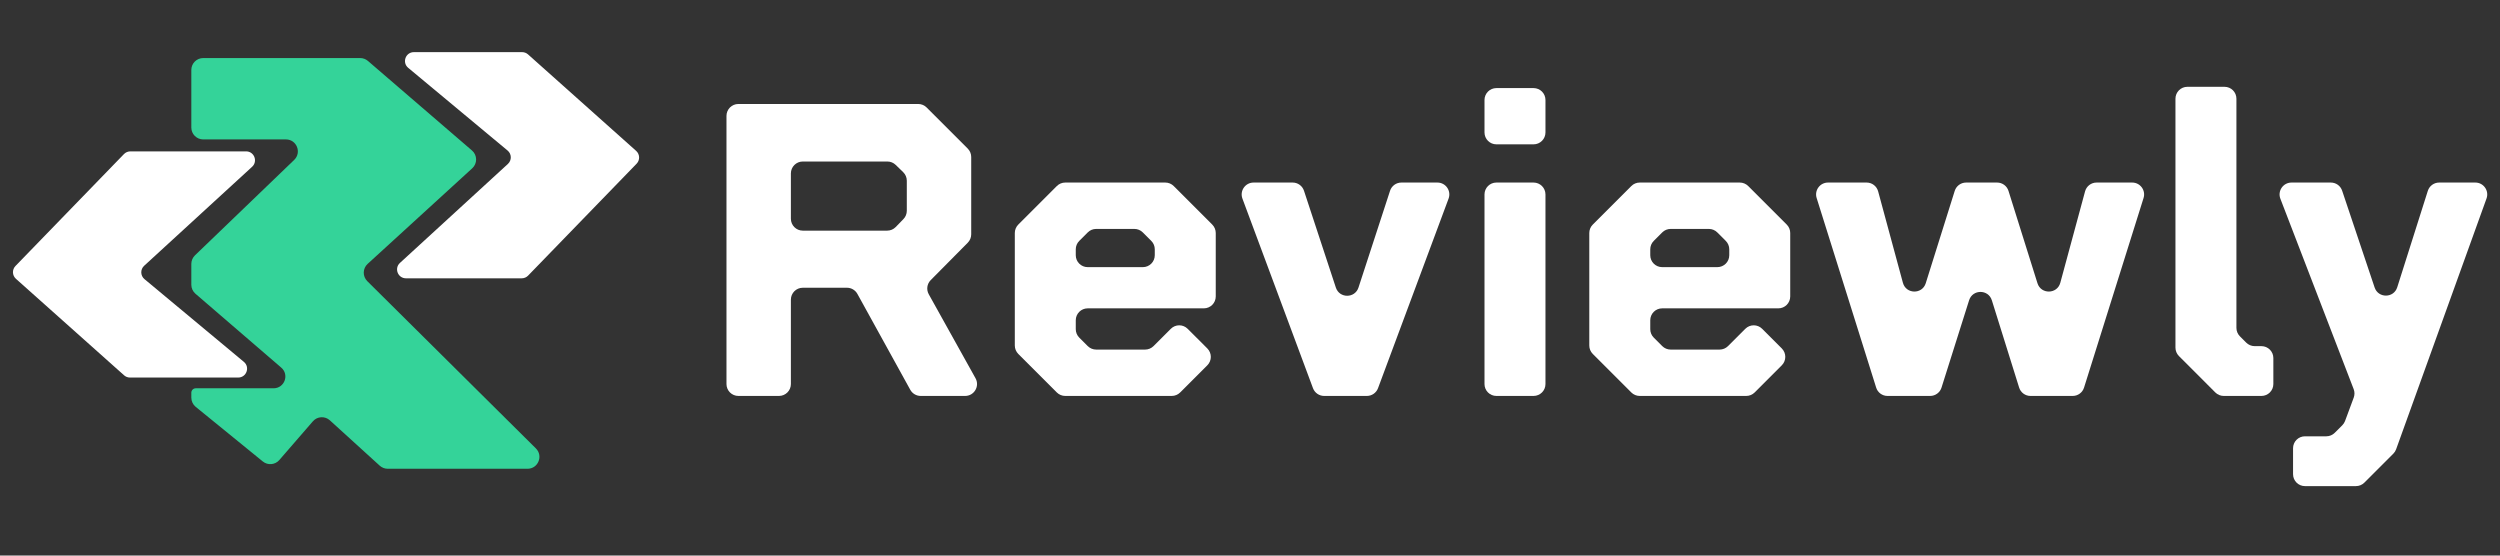<svg viewBox="0 0 144 32" fill="none" xmlns="http://www.w3.org/2000/svg">
<rect x="0" y="0" width="144" height="32" fill="#333333" stroke="none"/>
<g clip-path="url(#clip0_82_2817)">
<path d="M23.384 16.031L30.051 16.031C30.189 16.031 30.322 15.975 30.418 15.876L36.669 9.429C36.871 9.22 36.859 8.885 36.642 8.691L30.413 3.132C30.319 3.049 30.198 3.003 30.072 3.003L23.84 3.003C23.361 3.003 23.145 3.601 23.512 3.907L29.238 8.672C29.476 8.87 29.484 9.232 29.256 9.442L23.038 15.143C22.694 15.458 22.917 16.031 23.384 16.031Z" fill="white"/>
<path d="M14.176 8.719L7.509 8.719C7.37 8.719 7.238 8.775 7.141 8.874L0.891 15.321C0.688 15.53 0.701 15.865 0.917 16.059L7.147 21.617C7.24 21.701 7.361 21.747 7.487 21.747L13.72 21.747C14.198 21.747 14.415 21.149 14.047 20.843L8.322 16.078C8.084 15.88 8.075 15.518 8.304 15.308L14.521 9.607C14.865 9.292 14.642 8.719 14.176 8.719Z" fill="white"/>
<path fill-rule="evenodd" clip-rule="evenodd" d="M11.02 4.029V7.346C11.02 7.724 11.327 8.031 11.706 8.031L16.47 8.031C17.087 8.031 17.39 8.783 16.945 9.211L11.23 14.708C11.096 14.838 11.02 15.016 11.02 15.203V16.4C11.02 16.599 11.107 16.789 11.258 16.919L16.201 21.176C16.678 21.586 16.386 22.366 15.755 22.366L11.274 22.366C11.134 22.366 11.02 22.48 11.02 22.621V22.903C11.02 23.11 11.113 23.305 11.273 23.435L15.138 26.581C15.425 26.815 15.846 26.778 16.089 26.498L18.021 24.269C18.273 23.978 18.715 23.952 19 24.211L21.873 26.823C21.999 26.937 22.164 27.001 22.334 27.001H30.384C30.997 27.001 31.302 26.259 30.867 25.828L21.155 16.194C20.877 15.918 20.886 15.465 21.175 15.201L27.201 9.694C27.505 9.417 27.498 8.936 27.186 8.668L21.193 3.51C21.068 3.403 20.91 3.344 20.745 3.344L11.706 3.344C11.327 3.344 11.02 3.651 11.02 4.029Z" fill="#34D399"/>
<path d="M55.591 22.806C56.114 22.806 56.445 22.244 56.19 21.787L53.497 16.95C53.348 16.683 53.394 16.351 53.609 16.134L55.743 13.98C55.87 13.852 55.942 13.678 55.942 13.497V9.043C55.942 8.861 55.87 8.687 55.741 8.558L53.373 6.19C53.244 6.061 53.07 5.989 52.888 5.989H42.531C42.152 5.989 41.845 6.296 41.845 6.675V22.121C41.845 22.499 42.152 22.806 42.531 22.806H44.869C45.248 22.806 45.555 22.499 45.555 22.121V17.26C45.555 16.881 45.862 16.574 46.24 16.574H48.785C49.035 16.574 49.265 16.71 49.386 16.929L52.432 22.452C52.553 22.671 52.783 22.806 53.033 22.806H55.591ZM45.555 9.989C45.555 9.61 45.862 9.303 46.24 9.303H51.113C51.292 9.303 51.463 9.373 51.591 9.497L52.024 9.917C52.157 10.046 52.232 10.224 52.232 10.409V12.141C52.232 12.319 52.163 12.491 52.038 12.619L51.593 13.077C51.464 13.21 51.287 13.285 51.102 13.285H46.24C45.862 13.285 45.555 12.978 45.555 12.599V9.989Z" fill="white"/>
<path d="M67.606 10.716C67.477 10.587 67.303 10.515 67.121 10.515H61.358C61.176 10.515 61.002 10.587 60.873 10.716L58.653 12.936C58.525 13.064 58.453 13.239 58.453 13.421V19.901C58.453 20.083 58.525 20.257 58.653 20.386L60.873 22.606C61.002 22.734 61.176 22.806 61.358 22.806H67.492C67.674 22.806 67.848 22.734 67.977 22.606L69.542 21.041C69.81 20.773 69.81 20.339 69.542 20.071L68.409 18.939C68.142 18.671 67.707 18.671 67.44 18.939L66.444 19.935C66.315 20.063 66.141 20.136 65.959 20.136H63.139C62.957 20.136 62.782 20.063 62.654 19.935L62.165 19.446C62.036 19.317 61.964 19.143 61.964 18.961V18.447C61.964 18.068 62.271 17.761 62.65 17.761H69.341C69.72 17.761 70.027 17.454 70.027 17.076V13.421C70.027 13.239 69.954 13.064 69.826 12.936L67.606 10.716ZM62.65 15.387C62.271 15.387 61.964 15.08 61.964 14.701V14.36C61.964 14.178 62.036 14.004 62.165 13.876L62.654 13.387C62.782 13.258 62.957 13.186 63.139 13.186H65.341C65.522 13.186 65.697 13.258 65.825 13.387L66.314 13.876C66.443 14.004 66.515 14.178 66.515 14.36V14.701C66.515 15.08 66.208 15.387 65.829 15.387H62.65Z" fill="white"/>
<path d="M80.719 10.515C80.422 10.515 80.159 10.706 80.067 10.988L78.249 16.563C78.043 17.193 77.153 17.194 76.945 16.565L75.109 10.986C75.016 10.705 74.754 10.515 74.457 10.515H72.206C71.728 10.515 71.397 10.992 71.564 11.44L75.628 22.36C75.728 22.628 75.984 22.806 76.271 22.806H78.731C79.017 22.806 79.274 22.628 79.374 22.36L83.438 11.44C83.605 10.992 83.274 10.515 82.796 10.515H80.719Z" fill="white"/>
<path d="M85.507 7.628C85.507 8.007 85.814 8.314 86.192 8.314H88.333C88.712 8.314 89.019 8.007 89.019 7.628V5.76C89.019 5.381 88.712 5.074 88.333 5.074H86.192C85.814 5.074 85.507 5.381 85.507 5.76V7.628ZM85.507 22.121C85.507 22.499 85.814 22.806 86.192 22.806H88.333C88.712 22.806 89.019 22.499 89.019 22.121V11.201C89.019 10.822 88.712 10.515 88.333 10.515H86.192C85.814 10.515 85.507 10.822 85.507 11.201V22.121Z" fill="white"/>
<path d="M100.697 10.716C100.568 10.587 100.394 10.515 100.212 10.515H94.449C94.267 10.515 94.092 10.587 93.964 10.716L91.744 12.936C91.615 13.064 91.543 13.239 91.543 13.421V19.901C91.543 20.083 91.615 20.257 91.744 20.386L93.964 22.606C94.092 22.734 94.267 22.806 94.449 22.806H100.583C100.765 22.806 100.939 22.734 101.068 22.606L102.632 21.041C102.9 20.773 102.9 20.339 102.632 20.071L101.5 18.939C101.232 18.671 100.798 18.671 100.53 18.939L99.534 19.935C99.406 20.063 99.231 20.136 99.049 20.136H96.229C96.047 20.136 95.873 20.063 95.745 19.935L95.256 19.446C95.127 19.317 95.055 19.143 95.055 18.961V18.447C95.055 18.068 95.362 17.761 95.741 17.761H102.432C102.81 17.761 103.117 17.454 103.117 17.076V13.421C103.117 13.239 103.045 13.064 102.917 12.936L100.697 10.716ZM95.741 15.387C95.362 15.387 95.055 15.08 95.055 14.701V14.36C95.055 14.178 95.127 14.004 95.256 13.876L95.745 13.387C95.873 13.258 96.047 13.186 96.229 13.186H98.431C98.613 13.186 98.787 13.258 98.916 13.387L99.405 13.876C99.533 14.004 99.606 14.178 99.606 14.36V14.701C99.606 15.08 99.299 15.387 98.92 15.387H95.741Z" fill="white"/>
<path d="M120.761 10.515C120.452 10.515 120.181 10.723 120.1 11.022L118.674 16.287C118.495 16.949 117.563 16.967 117.358 16.314L115.689 10.995C115.599 10.71 115.334 10.515 115.034 10.515H113.247C112.947 10.515 112.682 10.71 112.592 10.995L110.923 16.314C110.718 16.967 109.786 16.949 109.607 16.287L108.181 11.022C108.1 10.723 107.829 10.515 107.52 10.515H105.293C104.83 10.515 104.5 10.964 104.639 11.406L108.067 22.326C108.156 22.612 108.421 22.806 108.721 22.806H111.177C111.476 22.806 111.741 22.613 111.831 22.327L113.421 17.294C113.624 16.654 114.53 16.656 114.73 17.296L116.302 22.325C116.392 22.612 116.657 22.806 116.957 22.806H119.387C119.687 22.806 119.952 22.612 120.041 22.326L123.469 11.406C123.608 10.964 123.278 10.515 122.815 10.515H120.761Z" fill="white"/>
<path d="M129.869 19.938C129.687 19.938 129.513 19.865 129.384 19.737L129.019 19.372C128.89 19.243 128.818 19.069 128.818 18.887V5.686C128.818 5.307 128.511 5 128.132 5H125.992C125.613 5 125.306 5.307 125.306 5.686V20.025C125.306 20.206 125.379 20.381 125.507 20.509L127.603 22.606C127.732 22.734 127.906 22.806 128.088 22.806H130.259C130.638 22.806 130.945 22.499 130.945 22.121V20.623C130.945 20.245 130.638 19.938 130.259 19.938H129.869Z" fill="white"/>
<path d="M140.495 10.515C140.197 10.515 139.932 10.709 139.842 10.994L138.081 16.548C137.881 17.181 136.989 17.188 136.778 16.559L134.907 10.983C134.814 10.703 134.552 10.515 134.257 10.515H131.99C131.509 10.515 131.177 10.998 131.35 11.447L135.572 22.416C135.632 22.572 135.633 22.744 135.575 22.901L135.075 24.249C135.04 24.341 134.986 24.425 134.917 24.495L134.481 24.93C134.353 25.059 134.178 25.131 133.997 25.131H132.765C132.387 25.131 132.08 25.438 132.08 25.817V27.314C132.08 27.693 132.387 28 132.765 28H135.703C135.885 28 136.059 27.928 136.188 27.799L137.857 26.13C137.929 26.058 137.983 25.972 138.017 25.877L143.224 11.433C143.385 10.986 143.054 10.515 142.579 10.515H140.495Z" fill="white"/>
</g>
<defs>
<clipPath id="clip0_82_2817">
<rect width="144" height="32" fill="white"/>
</clipPath>
</defs>
</svg>
